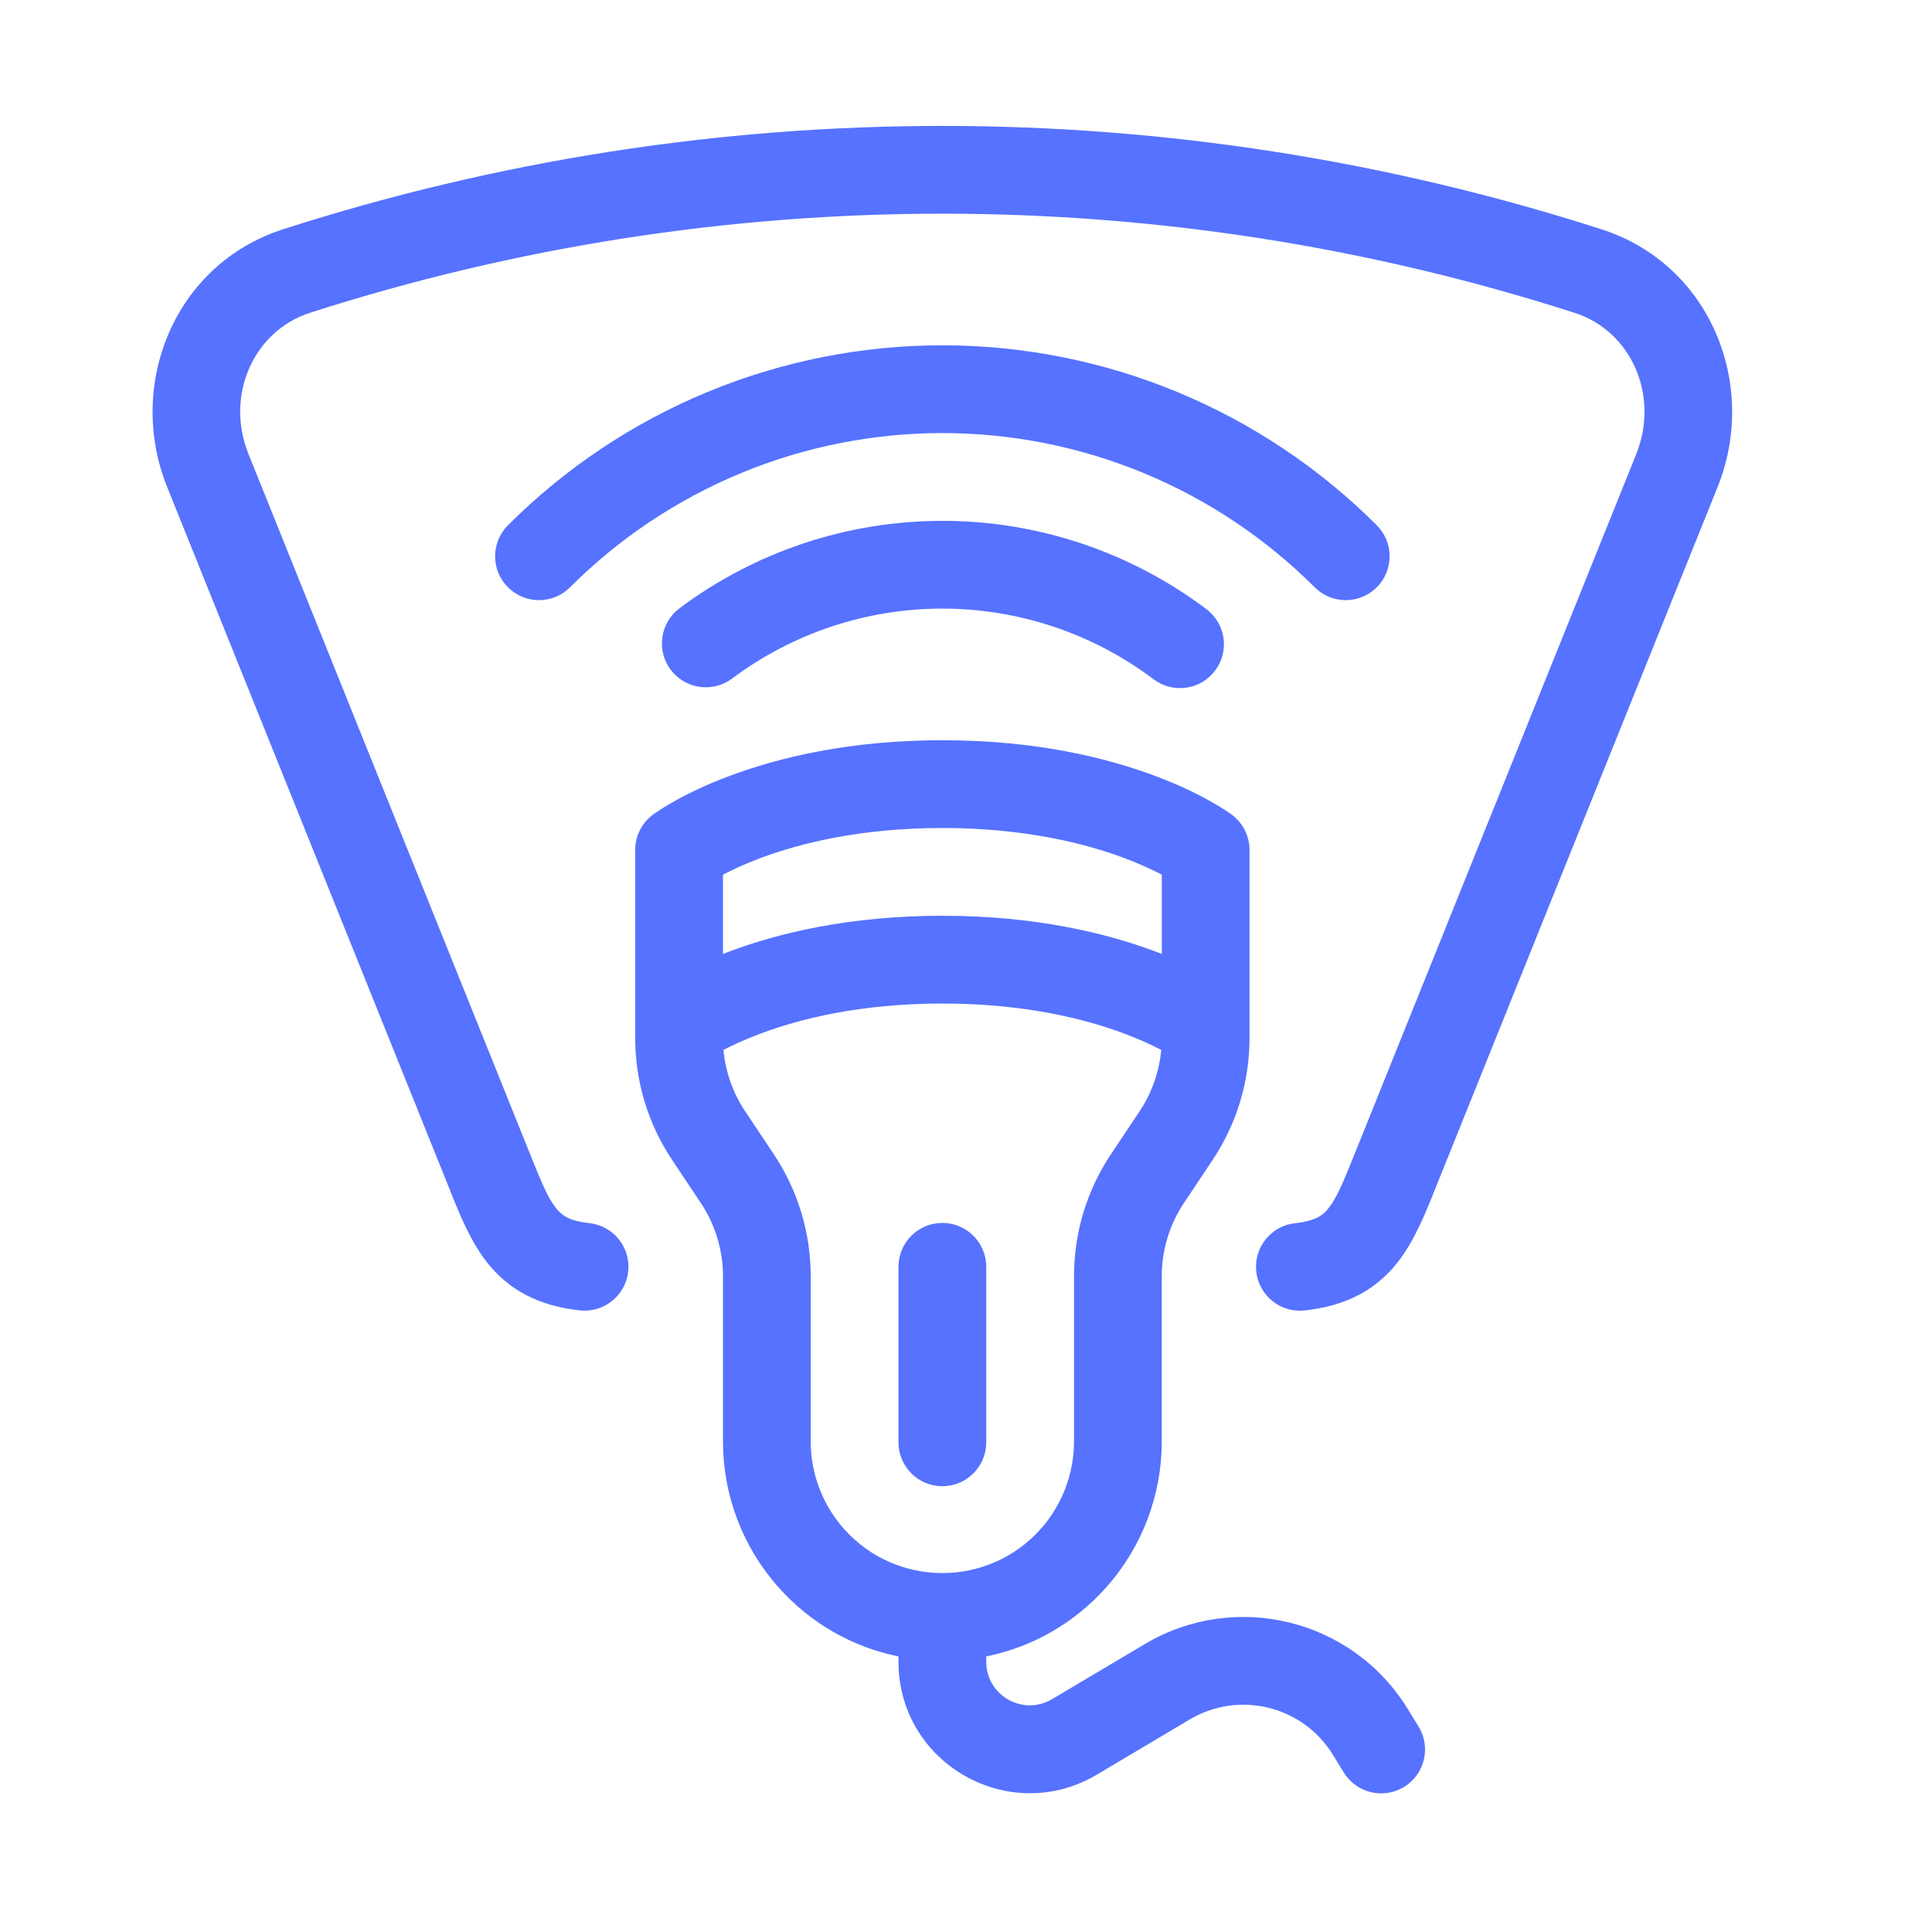 <svg width="63" height="63" viewBox="0 0 63 63" fill="none" xmlns="http://www.w3.org/2000/svg">
<path fill-rule="evenodd" clip-rule="evenodd" d="M9.234 7.475C23.213 2.982 38.247 2.983 52.225 7.478C55.778 8.62 57.348 12.553 56.008 15.883L46.905 38.505C46.872 38.587 46.839 38.67 46.805 38.754C46.48 39.571 46.117 40.48 45.563 41.177C44.843 42.084 43.868 42.589 42.541 42.732C41.755 42.816 41.05 42.248 40.965 41.462C40.88 40.676 41.449 39.971 42.234 39.886C42.917 39.813 43.146 39.619 43.323 39.397C43.603 39.044 43.812 38.525 44.225 37.498L53.353 14.815C54.13 12.883 53.178 10.79 51.349 10.202C37.94 5.891 23.519 5.89 10.11 10.199C8.281 10.787 7.328 12.88 8.105 14.811L17.235 37.509C17.644 38.527 17.852 39.043 18.131 39.395C18.307 39.617 18.536 39.811 19.217 39.885C20.002 39.97 20.57 40.676 20.485 41.462C20.399 42.247 19.693 42.815 18.908 42.73C17.58 42.585 16.607 42.08 15.888 41.173C15.337 40.477 14.975 39.57 14.651 38.756C14.617 38.67 14.583 38.586 14.55 38.503L5.45 15.879C4.111 12.55 5.681 8.617 9.234 7.475ZM23.063 12.785C25.494 11.778 28.099 11.26 30.729 11.26C33.36 11.26 35.965 11.778 38.395 12.785C40.826 13.792 43.034 15.268 44.894 17.128C45.453 17.686 45.453 18.593 44.894 19.151C44.335 19.71 43.429 19.71 42.871 19.151C41.276 17.557 39.383 16.292 37.3 15.429C35.217 14.566 32.984 14.122 30.729 14.122C28.474 14.122 26.242 14.566 24.158 15.429C22.075 16.292 20.182 17.557 18.588 19.151C18.029 19.71 17.123 19.71 16.564 19.151C16.005 18.593 16.005 17.686 16.564 17.128C18.424 15.268 20.633 13.792 23.063 12.785ZM22.158 19.835C24.639 17.979 27.656 16.979 30.754 16.984C33.853 16.989 36.866 18 39.34 19.865C39.972 20.341 40.098 21.238 39.622 21.869C39.147 22.5 38.249 22.626 37.618 22.151C35.639 20.659 33.228 19.85 30.749 19.846C28.27 19.841 25.857 20.642 23.872 22.127C23.239 22.6 22.343 22.471 21.869 21.838C21.396 21.205 21.525 20.309 22.158 19.835ZM23.575 28.522V31.108C23.644 31.081 23.715 31.053 23.788 31.026C25.368 30.433 27.684 29.862 30.729 29.862C33.774 29.862 36.09 30.433 37.671 31.026C37.743 31.053 37.814 31.081 37.884 31.108V28.522C37.589 28.368 37.183 28.176 36.666 27.982C35.385 27.502 33.408 27 30.729 27C28.05 27 26.074 27.502 24.793 27.982C24.275 28.176 23.869 28.368 23.575 28.522ZM39.315 27.716L40.173 26.571C40.533 26.841 40.745 27.265 40.745 27.716V33.852C40.745 35.265 40.327 36.646 39.544 37.821L38.605 39.23C38.135 39.935 37.884 40.764 37.884 41.611V47.003C37.884 48.755 37.241 50.446 36.077 51.756C35.001 52.966 33.618 53.718 32.16 54.014V54.187C32.16 55.288 33.358 55.97 34.305 55.408L37.335 53.609C40.288 51.856 44.101 52.795 45.9 55.72L46.257 56.299C46.671 56.972 46.461 57.853 45.788 58.267C45.115 58.681 44.234 58.472 43.819 57.799L43.463 57.22C42.483 55.626 40.405 55.114 38.796 56.069L35.766 57.869C32.912 59.563 29.298 57.506 29.298 54.187V54.014C27.84 53.718 26.457 52.966 25.382 51.756C24.218 50.446 23.575 48.755 23.575 47.003V41.611C23.575 40.764 23.324 39.935 22.854 39.23L21.915 37.821C21.131 36.646 20.713 35.265 20.713 33.852V27.716C20.713 27.265 20.925 26.841 21.285 26.571L22.144 27.716C21.285 26.571 21.285 26.571 21.285 26.571L21.29 26.567L21.296 26.563L21.311 26.552C21.323 26.543 21.337 26.533 21.354 26.521C21.389 26.497 21.435 26.465 21.493 26.427C21.608 26.351 21.77 26.25 21.979 26.133C22.396 25.898 22.999 25.598 23.788 25.303C25.368 24.71 27.684 24.138 30.729 24.138C33.774 24.138 36.09 24.71 37.671 25.303C38.459 25.598 39.062 25.898 39.479 26.133C39.688 26.25 39.85 26.351 39.965 26.427C40.023 26.465 40.069 26.497 40.104 26.521C40.121 26.533 40.136 26.543 40.147 26.552L40.162 26.563L40.168 26.567L40.171 26.569L40.173 26.571C40.173 26.571 40.173 26.571 39.315 27.716ZM37.866 34.237C37.574 34.084 37.173 33.896 36.666 33.706C35.385 33.225 33.408 32.724 30.729 32.724C28.05 32.724 26.074 33.225 24.793 33.706C24.285 33.896 23.885 34.084 23.592 34.237C23.656 34.949 23.897 35.636 24.296 36.234L25.235 37.642C26.018 38.818 26.436 40.199 26.436 41.611V47.003C26.436 48.054 26.822 49.069 27.521 49.855C29.228 51.776 32.23 51.776 33.938 49.855C34.636 49.069 35.022 48.054 35.022 47.003V41.611C35.022 40.199 35.44 38.818 36.224 37.642L37.163 36.234C37.561 35.636 37.802 34.949 37.866 34.237ZM30.729 39.878C31.519 39.878 32.16 40.519 32.16 41.309V47.032C32.16 47.823 31.519 48.463 30.729 48.463C29.939 48.463 29.298 47.823 29.298 47.032V41.309C29.298 40.519 29.939 39.878 30.729 39.878Z" fill="#5672FF"/>
</svg>
